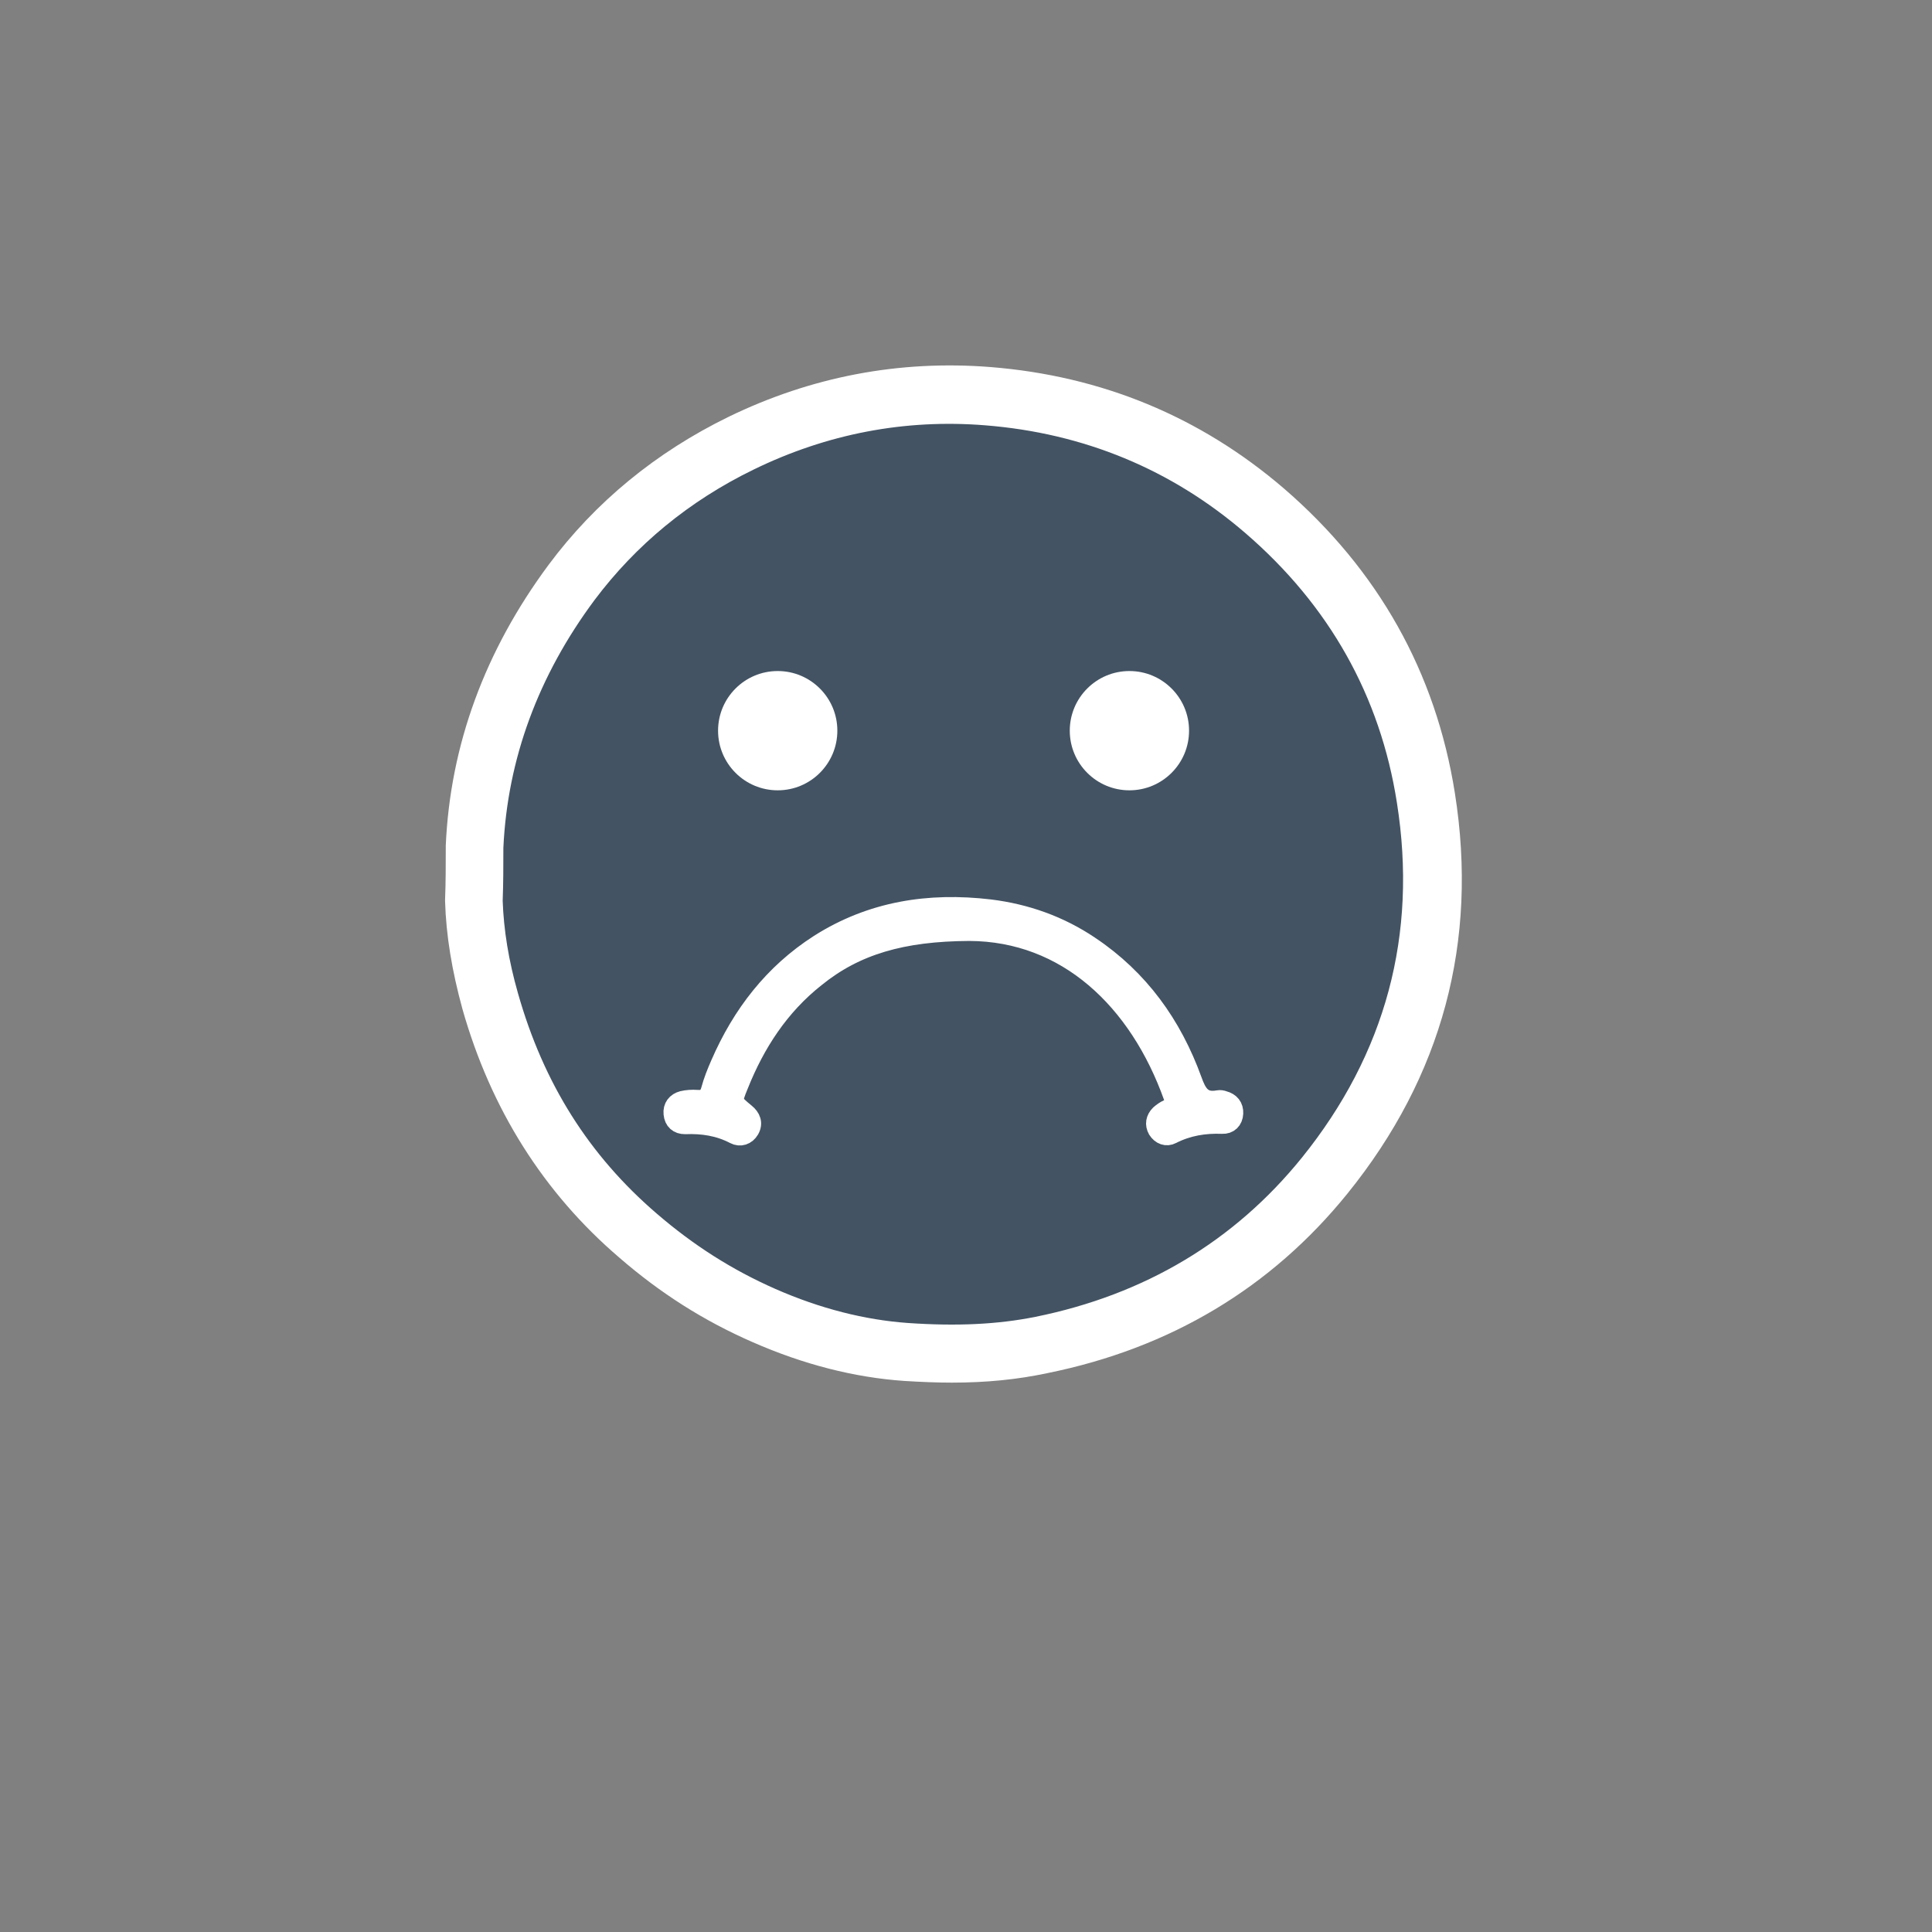 <?xml version="1.0" encoding="utf-8"?>
<!-- Generator: Adobe Illustrator 26.0.3, SVG Export Plug-In . SVG Version: 6.00 Build 0)  -->
<svg version="1.1" id="Capa_1" xmlns="http://www.w3.org/2000/svg" xmlns:xlink="http://www.w3.org/1999/xlink" x="0px" y="0px"
	 viewBox="0 0 566.9 566.9" style="enable-background:new 0 0 566.9 566.9;" xml:space="preserve">
<rect x="0" y="0" width="566.9" height="566.9" fill="#808080" stroke="none"/>
<style type="text/css">
	.st0{fill:#435363;}
	.st1{fill:#FFFFFF;}
	.st2{fill:#FFFFFF;stroke:#FFFFFF;stroke-width:5.599;stroke-miterlimit:10;}
</style>
<path class="st0" d="M139.4,248.6c1.3-28.9,11.4-54.7,28.5-77.7c13.2-17.7,30-31.2,49.7-40.8c22.8-11.1,47.1-15.8,72.4-13.8
	c30.6,2.4,57.8,13.5,81.2,33.6c26,22.4,42,50.6,47.3,84.3c6.5,41.1-3.6,78.5-29.7,110.8c-21.5,26.6-49.5,42.9-83.1,49.7
	c-13.2,2.7-26.5,2.9-39.7,2c-14.4-1-28.4-4.9-41.7-10.7c-13.5-5.9-25.7-13.7-36.9-23.4c-21.6-18.5-35.7-41.6-43.4-68.8
	c-2.7-9.7-4.5-19.5-4.8-29.5C139.4,259.1,139.4,253.9,139.4,248.6z"/>
<path class="st1" d="M279.3,405.7c-4.5,0-9.1-0.2-14-0.5c-14.5-1-29.5-4.8-44.5-11.4c-14.2-6.2-27-14.3-39.1-24.8
	c-22.2-19-37.7-43.6-46-72.9c-3.1-11.3-4.8-21.6-5.1-31.6v-0.3v-0.3c0.2-5,0.2-10.1,0.2-15.4v-0.4c1.3-29.5,11.5-57.2,30.2-82.4
	c13.7-18.4,31.5-33,52.8-43.4c24.3-11.8,50.1-16.7,76.8-14.6c32.6,2.6,61.5,14.5,86.1,35.6c27.7,23.9,44.6,54,50.2,89.4
	c6.9,43.6-3.7,83.1-31.5,117.5c-22.4,27.7-52,45.4-88,52.7C298.5,404.8,289.4,405.7,279.3,405.7z M147.5,264.3
	c0.3,8.5,1.7,17.4,4.5,27.2c7.5,26.4,20.8,47.5,40.7,64.6c10.8,9.3,22.1,16.5,34.8,22.1c13.2,5.8,26.3,9.1,38.9,10
	c14.5,1,26.4,0.4,37.4-1.8c32.1-6.5,58.4-22.2,78.2-46.7c24.6-30.5,34-65.5,27.9-104.1c-4.9-31.4-19.9-58-44.5-79.2
	c-21.7-18.7-47.4-29.3-76.3-31.6c-23.6-1.9-46.5,2.5-68,13c-18.9,9.2-34.5,22.1-46.6,38.2c-16.6,22.3-25.6,46.8-26.8,72.8
	C147.7,253.9,147.7,259.1,147.5,264.3z"/>
<g>
	<circle class="st1" cx="228.2" cy="214.4" r="17.5"/>
	<circle class="st1" cx="331.4" cy="214.4" r="17.5"/>
</g>
<path class="st2" d="M284.4,273.3c28.6,0.1,49.7,20.2,59.8,48.5c0.6,1.8,0.3,2.9-1.5,3.6c-0.9,0.4-1.7,1-2.4,1.6
	c-1.3,1.3-1.6,2.9-0.7,4.5c1,1.6,2.7,2.2,4.2,1.4c4.7-2.4,9.6-3.2,14.8-3c2,0.1,3.3-1.2,3.4-3.2c0.1-2-1-3.3-2.9-3.8
	c-0.5-0.2-1.1-0.3-1.6-0.2c-4.7,0.9-6.2-1.8-7.6-5.7c-5.9-16.3-15.6-29.8-30.1-39.5c-8.9-6-18.8-9.5-29.4-10.8
	c-17.8-2.1-34.7,0.5-50.1,10.3c-13.4,8.6-22.7,20.7-29,35.2c-1.1,2.5-2.1,5-2.8,7.6c-0.6,2.2-1.8,3-4,2.8c-1.4-0.1-2.9,0-4.2,0.3
	c-1.9,0.5-3,1.9-2.8,3.9c0.2,2.1,1.5,3.2,3.5,3.2c5.1-0.2,9.9,0.5,14.5,2.9c1.7,0.9,3.5,0.3,4.5-1.4c1.1-1.9,0.4-3.6-1.2-4.9
	c-4-3.3-4-3.3-2-8.2c4.9-12.3,12-23.2,22.5-31.5C251,277.4,264.7,273.4,284.4,273.3z"/>
</svg>
